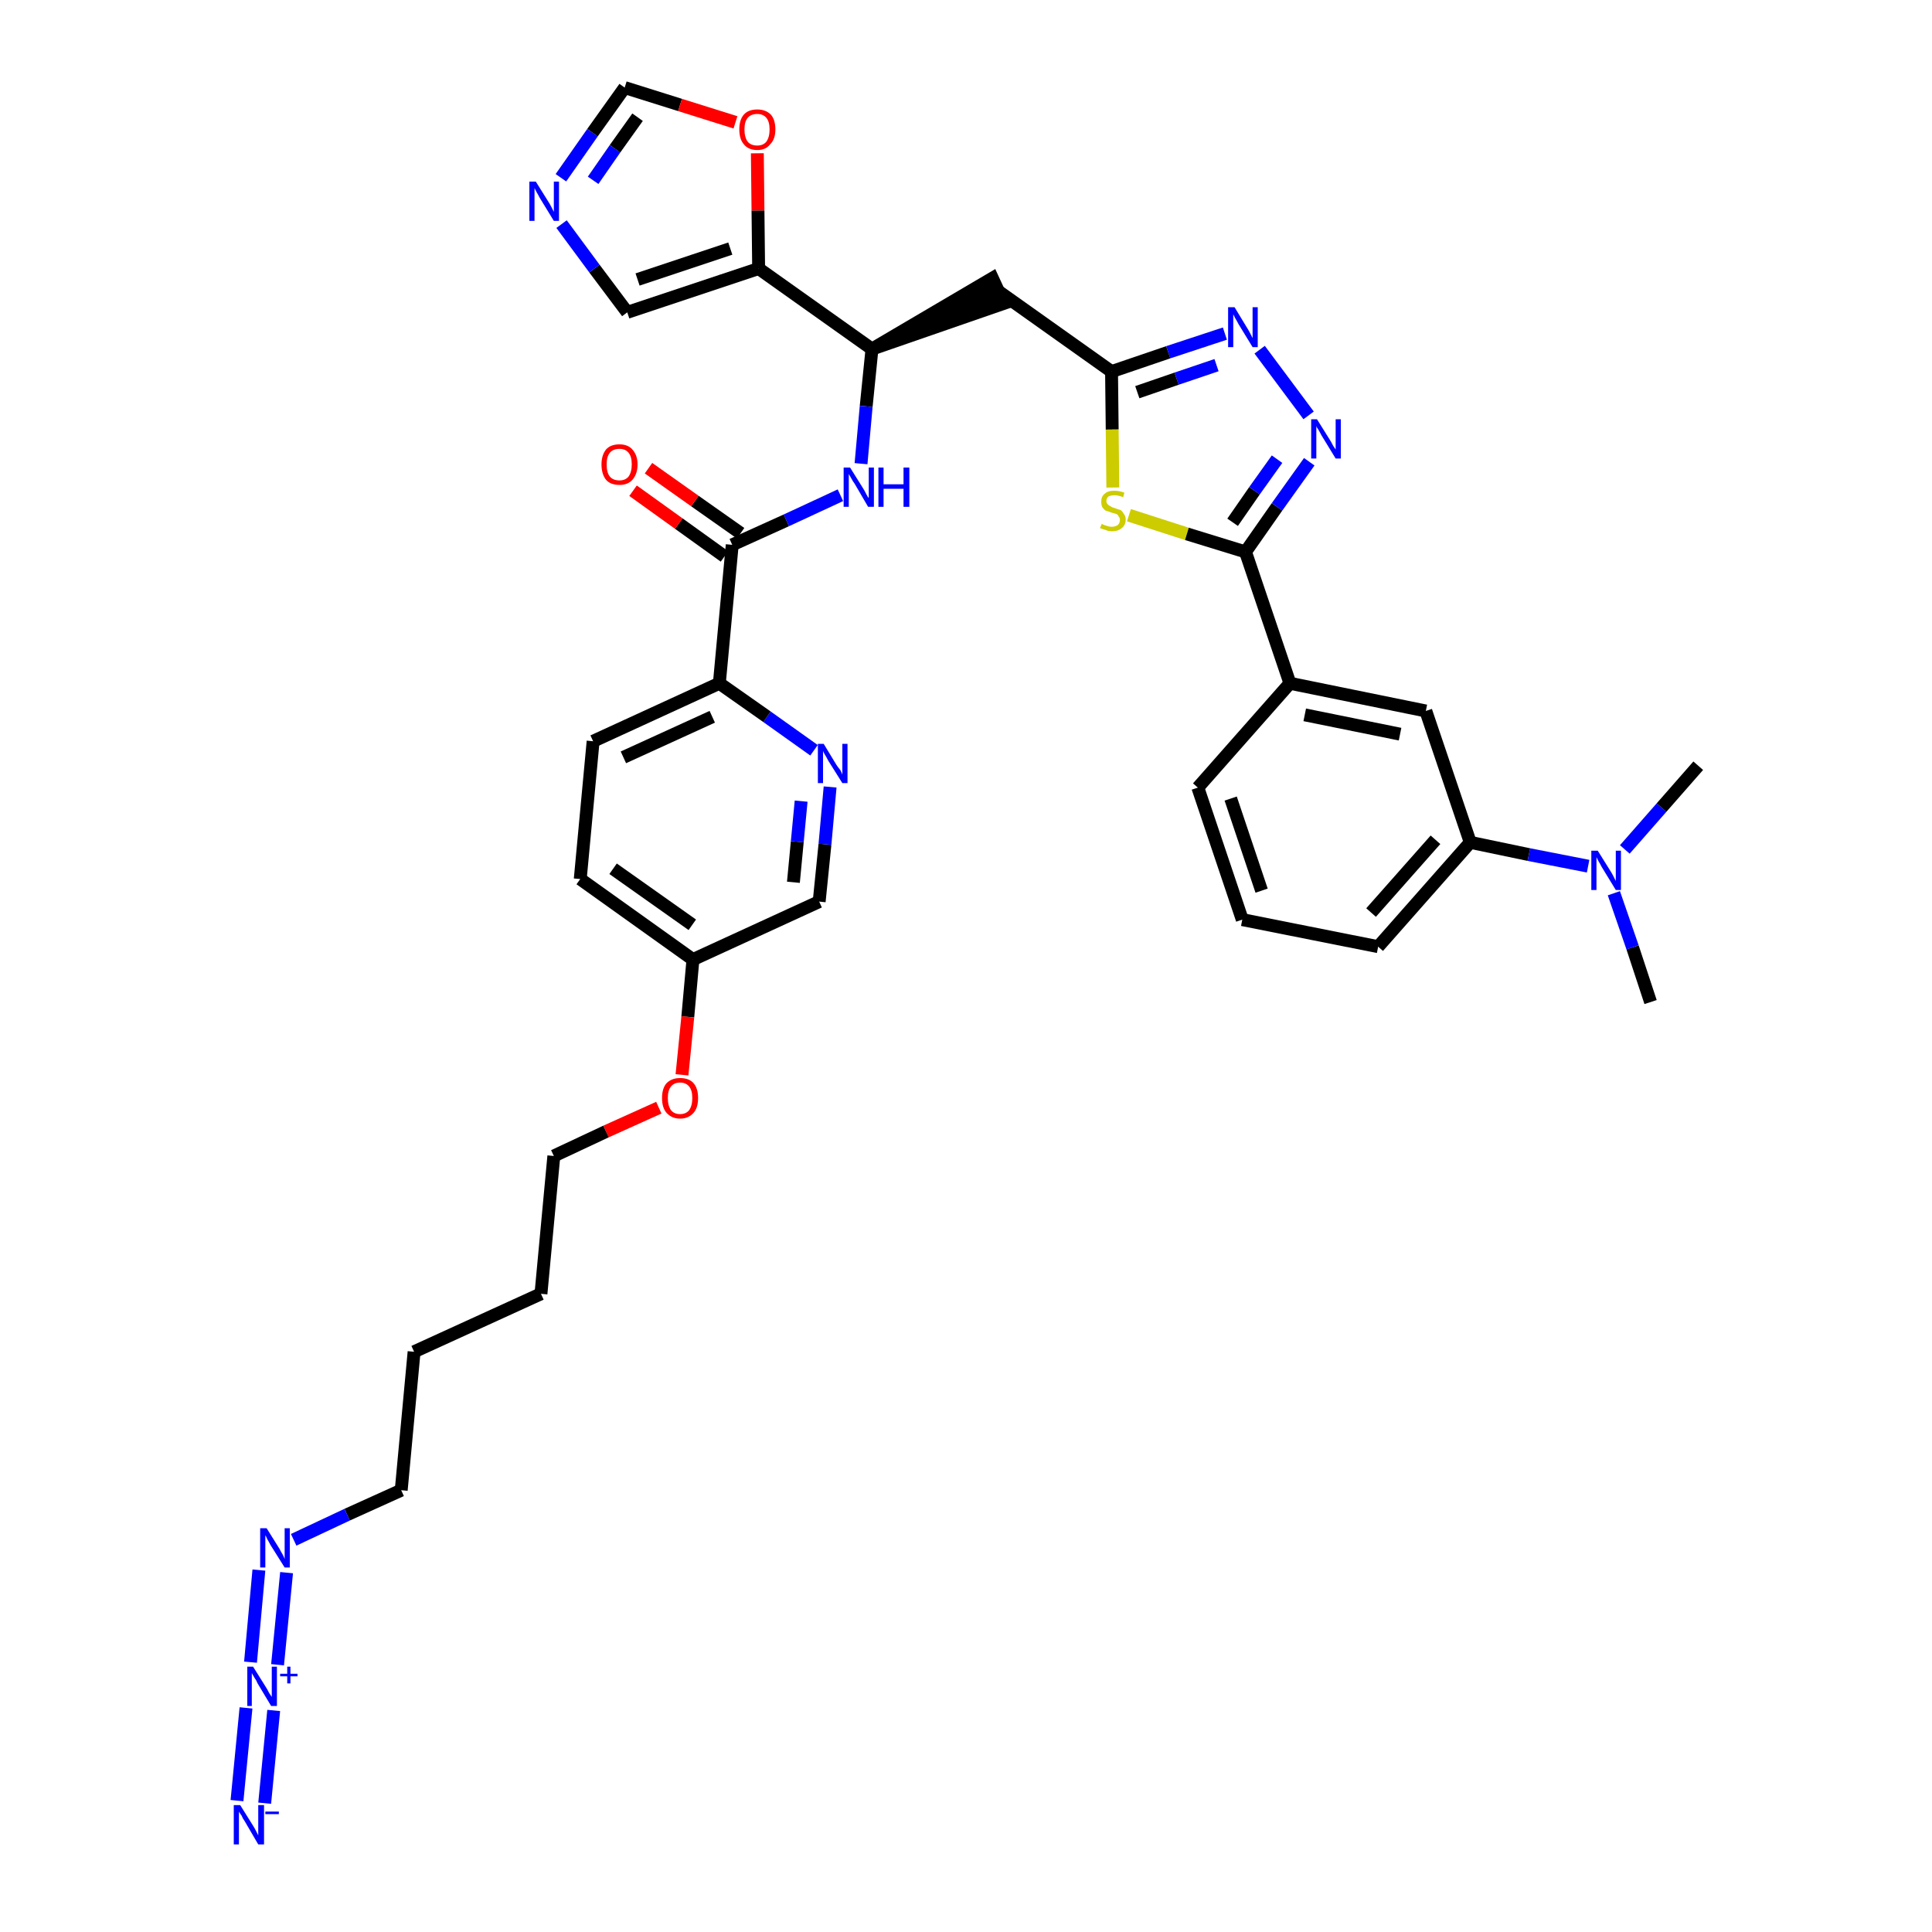 <?xml version='1.0' encoding='iso-8859-1'?>
<svg version='1.1' baseProfile='full'
              xmlns='http://www.w3.org/2000/svg'
                      xmlns:rdkit='http://www.rdkit.org/xml'
                      xmlns:xlink='http://www.w3.org/1999/xlink'
                  xml:space='preserve'
width='300px' height='300px' viewBox='0 0 300 300'>
<!-- END OF HEADER -->
<path class='bond-0 atom-0 atom-1' d='M 256.3,155.6 L 253.5,147.1' style='fill:none;fill-rule:evenodd;stroke:#000000;stroke-width:2.0px;stroke-linecap:butt;stroke-linejoin:miter;stroke-opacity:1' />
<path class='bond-0 atom-0 atom-1' d='M 253.5,147.1 L 250.6,138.7' style='fill:none;fill-rule:evenodd;stroke:#0000FF;stroke-width:2.0px;stroke-linecap:butt;stroke-linejoin:miter;stroke-opacity:1' />
<path class='bond-1 atom-1 atom-2' d='M 252.3,131.9 L 258.0,125.4' style='fill:none;fill-rule:evenodd;stroke:#0000FF;stroke-width:2.0px;stroke-linecap:butt;stroke-linejoin:miter;stroke-opacity:1' />
<path class='bond-1 atom-1 atom-2' d='M 258.0,125.4 L 263.7,118.9' style='fill:none;fill-rule:evenodd;stroke:#000000;stroke-width:2.0px;stroke-linecap:butt;stroke-linejoin:miter;stroke-opacity:1' />
<path class='bond-2 atom-1 atom-3' d='M 246.6,134.5 L 237.4,132.7' style='fill:none;fill-rule:evenodd;stroke:#0000FF;stroke-width:2.0px;stroke-linecap:butt;stroke-linejoin:miter;stroke-opacity:1' />
<path class='bond-2 atom-1 atom-3' d='M 237.4,132.7 L 228.3,130.8' style='fill:none;fill-rule:evenodd;stroke:#000000;stroke-width:2.0px;stroke-linecap:butt;stroke-linejoin:miter;stroke-opacity:1' />
<path class='bond-3 atom-3 atom-4' d='M 228.3,130.8 L 214.0,147.0' style='fill:none;fill-rule:evenodd;stroke:#000000;stroke-width:2.0px;stroke-linecap:butt;stroke-linejoin:miter;stroke-opacity:1' />
<path class='bond-3 atom-3 atom-4' d='M 222.9,130.4 L 212.9,141.7' style='fill:none;fill-rule:evenodd;stroke:#000000;stroke-width:2.0px;stroke-linecap:butt;stroke-linejoin:miter;stroke-opacity:1' />
<path class='bond-37 atom-37 atom-3' d='M 221.4,110.4 L 228.3,130.8' style='fill:none;fill-rule:evenodd;stroke:#000000;stroke-width:2.0px;stroke-linecap:butt;stroke-linejoin:miter;stroke-opacity:1' />
<path class='bond-4 atom-4 atom-5' d='M 214.0,147.0 L 192.9,142.8' style='fill:none;fill-rule:evenodd;stroke:#000000;stroke-width:2.0px;stroke-linecap:butt;stroke-linejoin:miter;stroke-opacity:1' />
<path class='bond-5 atom-5 atom-6' d='M 192.9,142.8 L 186.0,122.3' style='fill:none;fill-rule:evenodd;stroke:#000000;stroke-width:2.0px;stroke-linecap:butt;stroke-linejoin:miter;stroke-opacity:1' />
<path class='bond-5 atom-5 atom-6' d='M 195.9,138.3 L 191.1,124.0' style='fill:none;fill-rule:evenodd;stroke:#000000;stroke-width:2.0px;stroke-linecap:butt;stroke-linejoin:miter;stroke-opacity:1' />
<path class='bond-6 atom-6 atom-7' d='M 186.0,122.3 L 200.3,106.1' style='fill:none;fill-rule:evenodd;stroke:#000000;stroke-width:2.0px;stroke-linecap:butt;stroke-linejoin:miter;stroke-opacity:1' />
<path class='bond-7 atom-7 atom-8' d='M 200.3,106.1 L 193.4,85.7' style='fill:none;fill-rule:evenodd;stroke:#000000;stroke-width:2.0px;stroke-linecap:butt;stroke-linejoin:miter;stroke-opacity:1' />
<path class='bond-36 atom-7 atom-37' d='M 200.3,106.1 L 221.4,110.4' style='fill:none;fill-rule:evenodd;stroke:#000000;stroke-width:2.0px;stroke-linecap:butt;stroke-linejoin:miter;stroke-opacity:1' />
<path class='bond-36 atom-7 atom-37' d='M 202.6,111.0 L 217.4,114.0' style='fill:none;fill-rule:evenodd;stroke:#000000;stroke-width:2.0px;stroke-linecap:butt;stroke-linejoin:miter;stroke-opacity:1' />
<path class='bond-8 atom-8 atom-9' d='M 193.4,85.7 L 198.3,78.7' style='fill:none;fill-rule:evenodd;stroke:#000000;stroke-width:2.0px;stroke-linecap:butt;stroke-linejoin:miter;stroke-opacity:1' />
<path class='bond-8 atom-8 atom-9' d='M 198.3,78.7 L 203.3,71.7' style='fill:none;fill-rule:evenodd;stroke:#0000FF;stroke-width:2.0px;stroke-linecap:butt;stroke-linejoin:miter;stroke-opacity:1' />
<path class='bond-8 atom-8 atom-9' d='M 191.4,81.1 L 194.8,76.2' style='fill:none;fill-rule:evenodd;stroke:#000000;stroke-width:2.0px;stroke-linecap:butt;stroke-linejoin:miter;stroke-opacity:1' />
<path class='bond-8 atom-8 atom-9' d='M 194.8,76.2 L 198.3,71.3' style='fill:none;fill-rule:evenodd;stroke:#0000FF;stroke-width:2.0px;stroke-linecap:butt;stroke-linejoin:miter;stroke-opacity:1' />
<path class='bond-38 atom-36 atom-8' d='M 175.3,80.0 L 184.3,82.9' style='fill:none;fill-rule:evenodd;stroke:#CCCC00;stroke-width:2.0px;stroke-linecap:butt;stroke-linejoin:miter;stroke-opacity:1' />
<path class='bond-38 atom-36 atom-8' d='M 184.3,82.9 L 193.4,85.7' style='fill:none;fill-rule:evenodd;stroke:#000000;stroke-width:2.0px;stroke-linecap:butt;stroke-linejoin:miter;stroke-opacity:1' />
<path class='bond-9 atom-9 atom-10' d='M 203.2,64.5 L 195.6,54.3' style='fill:none;fill-rule:evenodd;stroke:#0000FF;stroke-width:2.0px;stroke-linecap:butt;stroke-linejoin:miter;stroke-opacity:1' />
<path class='bond-10 atom-10 atom-11' d='M 190.2,51.8 L 181.4,54.7' style='fill:none;fill-rule:evenodd;stroke:#0000FF;stroke-width:2.0px;stroke-linecap:butt;stroke-linejoin:miter;stroke-opacity:1' />
<path class='bond-10 atom-10 atom-11' d='M 181.4,54.7 L 172.6,57.7' style='fill:none;fill-rule:evenodd;stroke:#000000;stroke-width:2.0px;stroke-linecap:butt;stroke-linejoin:miter;stroke-opacity:1' />
<path class='bond-10 atom-10 atom-11' d='M 188.9,56.7 L 182.7,58.8' style='fill:none;fill-rule:evenodd;stroke:#0000FF;stroke-width:2.0px;stroke-linecap:butt;stroke-linejoin:miter;stroke-opacity:1' />
<path class='bond-10 atom-10 atom-11' d='M 182.7,58.8 L 176.6,60.9' style='fill:none;fill-rule:evenodd;stroke:#000000;stroke-width:2.0px;stroke-linecap:butt;stroke-linejoin:miter;stroke-opacity:1' />
<path class='bond-11 atom-11 atom-12' d='M 172.6,57.7 L 155.0,45.2' style='fill:none;fill-rule:evenodd;stroke:#000000;stroke-width:2.0px;stroke-linecap:butt;stroke-linejoin:miter;stroke-opacity:1' />
<path class='bond-35 atom-11 atom-36' d='M 172.6,57.7 L 172.7,66.7' style='fill:none;fill-rule:evenodd;stroke:#000000;stroke-width:2.0px;stroke-linecap:butt;stroke-linejoin:miter;stroke-opacity:1' />
<path class='bond-35 atom-11 atom-36' d='M 172.7,66.7 L 172.8,75.7' style='fill:none;fill-rule:evenodd;stroke:#CCCC00;stroke-width:2.0px;stroke-linecap:butt;stroke-linejoin:miter;stroke-opacity:1' />
<path class='bond-12 atom-13 atom-12' d='M 135.4,54.2 L 155.9,47.1 L 154.1,43.2 Z' style='fill:#000000;fill-rule:evenodd;fill-opacity:1;stroke:#000000;stroke-width:2.0px;stroke-linecap:butt;stroke-linejoin:miter;stroke-opacity:1;' />
<path class='bond-13 atom-13 atom-14' d='M 135.4,54.2 L 134.5,63.1' style='fill:none;fill-rule:evenodd;stroke:#000000;stroke-width:2.0px;stroke-linecap:butt;stroke-linejoin:miter;stroke-opacity:1' />
<path class='bond-13 atom-13 atom-14' d='M 134.5,63.1 L 133.7,72.0' style='fill:none;fill-rule:evenodd;stroke:#0000FF;stroke-width:2.0px;stroke-linecap:butt;stroke-linejoin:miter;stroke-opacity:1' />
<path class='bond-30 atom-13 atom-31' d='M 135.4,54.2 L 117.8,41.7' style='fill:none;fill-rule:evenodd;stroke:#000000;stroke-width:2.0px;stroke-linecap:butt;stroke-linejoin:miter;stroke-opacity:1' />
<path class='bond-14 atom-14 atom-15' d='M 130.5,76.9 L 122.1,80.8' style='fill:none;fill-rule:evenodd;stroke:#0000FF;stroke-width:2.0px;stroke-linecap:butt;stroke-linejoin:miter;stroke-opacity:1' />
<path class='bond-14 atom-14 atom-15' d='M 122.1,80.8 L 113.7,84.6' style='fill:none;fill-rule:evenodd;stroke:#000000;stroke-width:2.0px;stroke-linecap:butt;stroke-linejoin:miter;stroke-opacity:1' />
<path class='bond-15 atom-15 atom-16' d='M 115.0,82.8 L 107.9,77.8' style='fill:none;fill-rule:evenodd;stroke:#000000;stroke-width:2.0px;stroke-linecap:butt;stroke-linejoin:miter;stroke-opacity:1' />
<path class='bond-15 atom-15 atom-16' d='M 107.9,77.8 L 100.7,72.7' style='fill:none;fill-rule:evenodd;stroke:#FF0000;stroke-width:2.0px;stroke-linecap:butt;stroke-linejoin:miter;stroke-opacity:1' />
<path class='bond-15 atom-15 atom-16' d='M 112.5,86.4 L 105.4,81.3' style='fill:none;fill-rule:evenodd;stroke:#000000;stroke-width:2.0px;stroke-linecap:butt;stroke-linejoin:miter;stroke-opacity:1' />
<path class='bond-15 atom-15 atom-16' d='M 105.4,81.3 L 98.3,76.2' style='fill:none;fill-rule:evenodd;stroke:#FF0000;stroke-width:2.0px;stroke-linecap:butt;stroke-linejoin:miter;stroke-opacity:1' />
<path class='bond-16 atom-15 atom-17' d='M 113.7,84.6 L 111.7,106.1' style='fill:none;fill-rule:evenodd;stroke:#000000;stroke-width:2.0px;stroke-linecap:butt;stroke-linejoin:miter;stroke-opacity:1' />
<path class='bond-17 atom-17 atom-18' d='M 111.7,106.1 L 92.1,115.1' style='fill:none;fill-rule:evenodd;stroke:#000000;stroke-width:2.0px;stroke-linecap:butt;stroke-linejoin:miter;stroke-opacity:1' />
<path class='bond-17 atom-17 atom-18' d='M 110.6,111.3 L 96.8,117.6' style='fill:none;fill-rule:evenodd;stroke:#000000;stroke-width:2.0px;stroke-linecap:butt;stroke-linejoin:miter;stroke-opacity:1' />
<path class='bond-39 atom-30 atom-17' d='M 126.4,116.5 L 119.1,111.3' style='fill:none;fill-rule:evenodd;stroke:#0000FF;stroke-width:2.0px;stroke-linecap:butt;stroke-linejoin:miter;stroke-opacity:1' />
<path class='bond-39 atom-30 atom-17' d='M 119.1,111.3 L 111.7,106.1' style='fill:none;fill-rule:evenodd;stroke:#000000;stroke-width:2.0px;stroke-linecap:butt;stroke-linejoin:miter;stroke-opacity:1' />
<path class='bond-18 atom-18 atom-19' d='M 92.1,115.1 L 90.1,136.5' style='fill:none;fill-rule:evenodd;stroke:#000000;stroke-width:2.0px;stroke-linecap:butt;stroke-linejoin:miter;stroke-opacity:1' />
<path class='bond-19 atom-19 atom-20' d='M 90.1,136.5 L 107.6,149.0' style='fill:none;fill-rule:evenodd;stroke:#000000;stroke-width:2.0px;stroke-linecap:butt;stroke-linejoin:miter;stroke-opacity:1' />
<path class='bond-19 atom-19 atom-20' d='M 95.2,134.9 L 107.5,143.6' style='fill:none;fill-rule:evenodd;stroke:#000000;stroke-width:2.0px;stroke-linecap:butt;stroke-linejoin:miter;stroke-opacity:1' />
<path class='bond-20 atom-20 atom-21' d='M 107.6,149.0 L 106.8,157.9' style='fill:none;fill-rule:evenodd;stroke:#000000;stroke-width:2.0px;stroke-linecap:butt;stroke-linejoin:miter;stroke-opacity:1' />
<path class='bond-20 atom-20 atom-21' d='M 106.8,157.9 L 105.9,166.9' style='fill:none;fill-rule:evenodd;stroke:#FF0000;stroke-width:2.0px;stroke-linecap:butt;stroke-linejoin:miter;stroke-opacity:1' />
<path class='bond-28 atom-20 atom-29' d='M 107.6,149.0 L 127.2,140.0' style='fill:none;fill-rule:evenodd;stroke:#000000;stroke-width:2.0px;stroke-linecap:butt;stroke-linejoin:miter;stroke-opacity:1' />
<path class='bond-21 atom-21 atom-22' d='M 102.3,172.0 L 94.1,175.7' style='fill:none;fill-rule:evenodd;stroke:#FF0000;stroke-width:2.0px;stroke-linecap:butt;stroke-linejoin:miter;stroke-opacity:1' />
<path class='bond-21 atom-21 atom-22' d='M 94.1,175.7 L 86.0,179.5' style='fill:none;fill-rule:evenodd;stroke:#000000;stroke-width:2.0px;stroke-linecap:butt;stroke-linejoin:miter;stroke-opacity:1' />
<path class='bond-22 atom-22 atom-23' d='M 86.0,179.5 L 84.0,200.9' style='fill:none;fill-rule:evenodd;stroke:#000000;stroke-width:2.0px;stroke-linecap:butt;stroke-linejoin:miter;stroke-opacity:1' />
<path class='bond-23 atom-23 atom-24' d='M 84.0,200.9 L 64.3,209.9' style='fill:none;fill-rule:evenodd;stroke:#000000;stroke-width:2.0px;stroke-linecap:butt;stroke-linejoin:miter;stroke-opacity:1' />
<path class='bond-24 atom-24 atom-25' d='M 64.3,209.9 L 62.3,231.4' style='fill:none;fill-rule:evenodd;stroke:#000000;stroke-width:2.0px;stroke-linecap:butt;stroke-linejoin:miter;stroke-opacity:1' />
<path class='bond-25 atom-25 atom-26' d='M 62.3,231.4 L 53.9,235.2' style='fill:none;fill-rule:evenodd;stroke:#000000;stroke-width:2.0px;stroke-linecap:butt;stroke-linejoin:miter;stroke-opacity:1' />
<path class='bond-25 atom-25 atom-26' d='M 53.9,235.2 L 45.6,239.1' style='fill:none;fill-rule:evenodd;stroke:#0000FF;stroke-width:2.0px;stroke-linecap:butt;stroke-linejoin:miter;stroke-opacity:1' />
<path class='bond-26 atom-26 atom-27' d='M 40.2,243.8 L 38.9,258.1' style='fill:none;fill-rule:evenodd;stroke:#0000FF;stroke-width:2.0px;stroke-linecap:butt;stroke-linejoin:miter;stroke-opacity:1' />
<path class='bond-26 atom-26 atom-27' d='M 44.5,244.2 L 43.1,258.5' style='fill:none;fill-rule:evenodd;stroke:#0000FF;stroke-width:2.0px;stroke-linecap:butt;stroke-linejoin:miter;stroke-opacity:1' />
<path class='bond-27 atom-27 atom-28' d='M 38.2,265.2 L 36.8,279.6' style='fill:none;fill-rule:evenodd;stroke:#0000FF;stroke-width:2.0px;stroke-linecap:butt;stroke-linejoin:miter;stroke-opacity:1' />
<path class='bond-27 atom-27 atom-28' d='M 42.5,265.6 L 41.1,280.0' style='fill:none;fill-rule:evenodd;stroke:#0000FF;stroke-width:2.0px;stroke-linecap:butt;stroke-linejoin:miter;stroke-opacity:1' />
<path class='bond-29 atom-29 atom-30' d='M 127.2,140.0 L 128.1,131.1' style='fill:none;fill-rule:evenodd;stroke:#000000;stroke-width:2.0px;stroke-linecap:butt;stroke-linejoin:miter;stroke-opacity:1' />
<path class='bond-29 atom-29 atom-30' d='M 128.1,131.1 L 128.9,122.2' style='fill:none;fill-rule:evenodd;stroke:#0000FF;stroke-width:2.0px;stroke-linecap:butt;stroke-linejoin:miter;stroke-opacity:1' />
<path class='bond-29 atom-29 atom-30' d='M 123.2,137.0 L 123.8,130.7' style='fill:none;fill-rule:evenodd;stroke:#000000;stroke-width:2.0px;stroke-linecap:butt;stroke-linejoin:miter;stroke-opacity:1' />
<path class='bond-29 atom-29 atom-30' d='M 123.8,130.7 L 124.4,124.4' style='fill:none;fill-rule:evenodd;stroke:#0000FF;stroke-width:2.0px;stroke-linecap:butt;stroke-linejoin:miter;stroke-opacity:1' />
<path class='bond-31 atom-31 atom-32' d='M 117.8,41.7 L 97.4,48.5' style='fill:none;fill-rule:evenodd;stroke:#000000;stroke-width:2.0px;stroke-linecap:butt;stroke-linejoin:miter;stroke-opacity:1' />
<path class='bond-31 atom-31 atom-32' d='M 113.4,38.6 L 99.0,43.4' style='fill:none;fill-rule:evenodd;stroke:#000000;stroke-width:2.0px;stroke-linecap:butt;stroke-linejoin:miter;stroke-opacity:1' />
<path class='bond-40 atom-35 atom-31' d='M 117.6,23.8 L 117.7,32.7' style='fill:none;fill-rule:evenodd;stroke:#FF0000;stroke-width:2.0px;stroke-linecap:butt;stroke-linejoin:miter;stroke-opacity:1' />
<path class='bond-40 atom-35 atom-31' d='M 117.7,32.7 L 117.8,41.7' style='fill:none;fill-rule:evenodd;stroke:#000000;stroke-width:2.0px;stroke-linecap:butt;stroke-linejoin:miter;stroke-opacity:1' />
<path class='bond-32 atom-32 atom-33' d='M 97.4,48.5 L 92.3,41.7' style='fill:none;fill-rule:evenodd;stroke:#000000;stroke-width:2.0px;stroke-linecap:butt;stroke-linejoin:miter;stroke-opacity:1' />
<path class='bond-32 atom-32 atom-33' d='M 92.3,41.7 L 87.2,34.8' style='fill:none;fill-rule:evenodd;stroke:#0000FF;stroke-width:2.0px;stroke-linecap:butt;stroke-linejoin:miter;stroke-opacity:1' />
<path class='bond-33 atom-33 atom-34' d='M 87.1,27.6 L 92.0,20.6' style='fill:none;fill-rule:evenodd;stroke:#0000FF;stroke-width:2.0px;stroke-linecap:butt;stroke-linejoin:miter;stroke-opacity:1' />
<path class='bond-33 atom-33 atom-34' d='M 92.0,20.6 L 97.0,13.6' style='fill:none;fill-rule:evenodd;stroke:#000000;stroke-width:2.0px;stroke-linecap:butt;stroke-linejoin:miter;stroke-opacity:1' />
<path class='bond-33 atom-33 atom-34' d='M 92.1,28.0 L 95.5,23.1' style='fill:none;fill-rule:evenodd;stroke:#0000FF;stroke-width:2.0px;stroke-linecap:butt;stroke-linejoin:miter;stroke-opacity:1' />
<path class='bond-33 atom-33 atom-34' d='M 95.5,23.1 L 99.0,18.2' style='fill:none;fill-rule:evenodd;stroke:#000000;stroke-width:2.0px;stroke-linecap:butt;stroke-linejoin:miter;stroke-opacity:1' />
<path class='bond-34 atom-34 atom-35' d='M 97.0,13.6 L 105.6,16.3' style='fill:none;fill-rule:evenodd;stroke:#000000;stroke-width:2.0px;stroke-linecap:butt;stroke-linejoin:miter;stroke-opacity:1' />
<path class='bond-34 atom-34 atom-35' d='M 105.6,16.3 L 114.2,19.0' style='fill:none;fill-rule:evenodd;stroke:#FF0000;stroke-width:2.0px;stroke-linecap:butt;stroke-linejoin:miter;stroke-opacity:1' />
<path  class='atom-1' d='M 248.1 132.1
L 250.1 135.3
Q 250.3 135.6, 250.6 136.2
Q 250.9 136.8, 250.9 136.8
L 250.9 132.1
L 251.7 132.1
L 251.7 138.2
L 250.9 138.2
L 248.7 134.6
Q 248.5 134.2, 248.2 133.7
Q 248.0 133.3, 247.9 133.1
L 247.9 138.2
L 247.1 138.2
L 247.1 132.1
L 248.1 132.1
' fill='#0000FF'/>
<path  class='atom-9' d='M 204.5 65.1
L 206.5 68.3
Q 206.7 68.6, 207.0 69.2
Q 207.4 69.8, 207.4 69.8
L 207.4 65.1
L 208.2 65.1
L 208.2 71.2
L 207.4 71.2
L 205.2 67.6
Q 205.0 67.2, 204.7 66.7
Q 204.4 66.3, 204.4 66.1
L 204.4 71.2
L 203.6 71.2
L 203.6 65.1
L 204.5 65.1
' fill='#0000FF'/>
<path  class='atom-10' d='M 191.7 47.7
L 193.7 51.0
Q 193.9 51.3, 194.2 51.9
Q 194.5 52.5, 194.5 52.5
L 194.5 47.7
L 195.3 47.7
L 195.3 53.9
L 194.5 53.9
L 192.3 50.3
Q 192.1 49.9, 191.8 49.4
Q 191.6 49.0, 191.5 48.8
L 191.5 53.9
L 190.7 53.9
L 190.7 47.7
L 191.7 47.7
' fill='#0000FF'/>
<path  class='atom-14' d='M 132.0 72.6
L 134.0 75.8
Q 134.2 76.1, 134.5 76.7
Q 134.8 77.3, 134.9 77.3
L 134.9 72.6
L 135.7 72.6
L 135.7 78.7
L 134.8 78.7
L 132.7 75.1
Q 132.4 74.7, 132.2 74.3
Q 131.9 73.8, 131.8 73.6
L 131.8 78.7
L 131.0 78.7
L 131.0 72.6
L 132.0 72.6
' fill='#0000FF'/>
<path  class='atom-14' d='M 136.4 72.6
L 137.2 72.6
L 137.2 75.2
L 140.3 75.2
L 140.3 72.6
L 141.2 72.6
L 141.2 78.7
L 140.3 78.7
L 140.3 75.9
L 137.2 75.9
L 137.2 78.7
L 136.4 78.7
L 136.4 72.6
' fill='#0000FF'/>
<path  class='atom-16' d='M 93.4 72.1
Q 93.4 70.7, 94.1 69.8
Q 94.8 69.0, 96.2 69.0
Q 97.5 69.0, 98.2 69.8
Q 99.0 70.7, 99.0 72.1
Q 99.0 73.6, 98.2 74.5
Q 97.5 75.3, 96.2 75.3
Q 94.8 75.3, 94.1 74.5
Q 93.4 73.6, 93.4 72.1
M 96.2 74.6
Q 97.1 74.6, 97.6 74.0
Q 98.1 73.3, 98.1 72.1
Q 98.1 70.9, 97.6 70.3
Q 97.1 69.7, 96.2 69.7
Q 95.2 69.7, 94.7 70.3
Q 94.2 70.9, 94.2 72.1
Q 94.2 73.4, 94.7 74.0
Q 95.2 74.6, 96.2 74.6
' fill='#FF0000'/>
<path  class='atom-21' d='M 102.8 170.5
Q 102.8 169.0, 103.5 168.2
Q 104.3 167.4, 105.6 167.4
Q 107.0 167.4, 107.7 168.2
Q 108.4 169.0, 108.4 170.5
Q 108.4 172.0, 107.7 172.8
Q 106.9 173.7, 105.6 173.7
Q 104.3 173.7, 103.5 172.8
Q 102.8 172.0, 102.8 170.5
M 105.6 173.0
Q 106.5 173.0, 107.0 172.4
Q 107.5 171.7, 107.5 170.5
Q 107.5 169.3, 107.0 168.7
Q 106.5 168.1, 105.6 168.1
Q 104.7 168.1, 104.2 168.7
Q 103.7 169.3, 103.7 170.5
Q 103.7 171.7, 104.2 172.4
Q 104.7 173.0, 105.6 173.0
' fill='#FF0000'/>
<path  class='atom-26' d='M 41.4 237.3
L 43.4 240.5
Q 43.6 240.9, 43.9 241.4
Q 44.2 242.0, 44.2 242.1
L 44.2 237.3
L 45.0 237.3
L 45.0 243.4
L 44.2 243.4
L 42.0 239.9
Q 41.8 239.5, 41.5 239.0
Q 41.3 238.5, 41.2 238.4
L 41.2 243.4
L 40.4 243.4
L 40.4 237.3
L 41.4 237.3
' fill='#0000FF'/>
<path  class='atom-27' d='M 39.3 258.8
L 41.3 262.0
Q 41.5 262.3, 41.8 262.9
Q 42.2 263.5, 42.2 263.5
L 42.2 258.8
L 43.0 258.8
L 43.0 264.9
L 42.1 264.9
L 40.0 261.4
Q 39.8 260.9, 39.5 260.5
Q 39.2 260.0, 39.1 259.8
L 39.1 264.9
L 38.4 264.9
L 38.4 258.8
L 39.3 258.8
' fill='#0000FF'/>
<path  class='atom-27' d='M 43.5 259.9
L 44.6 259.9
L 44.6 258.8
L 45.1 258.8
L 45.1 259.9
L 46.2 259.9
L 46.2 260.3
L 45.1 260.3
L 45.1 261.4
L 44.6 261.4
L 44.6 260.3
L 43.5 260.3
L 43.5 259.9
' fill='#0000FF'/>
<path  class='atom-28' d='M 37.3 280.3
L 39.3 283.5
Q 39.5 283.8, 39.8 284.4
Q 40.1 285.0, 40.1 285.0
L 40.1 280.3
L 41.0 280.3
L 41.0 286.4
L 40.1 286.4
L 38.0 282.8
Q 37.7 282.4, 37.5 281.9
Q 37.2 281.5, 37.1 281.3
L 37.1 286.4
L 36.3 286.4
L 36.3 280.3
L 37.3 280.3
' fill='#0000FF'/>
<path  class='atom-28' d='M 41.2 281.3
L 43.3 281.3
L 43.3 281.7
L 41.2 281.7
L 41.2 281.3
' fill='#0000FF'/>
<path  class='atom-30' d='M 127.9 115.5
L 129.9 118.8
Q 130.1 119.1, 130.5 119.6
Q 130.8 120.2, 130.8 120.3
L 130.8 115.5
L 131.6 115.5
L 131.6 121.6
L 130.8 121.6
L 128.6 118.1
Q 128.4 117.7, 128.1 117.2
Q 127.8 116.7, 127.8 116.6
L 127.8 121.6
L 127.0 121.6
L 127.0 115.5
L 127.9 115.5
' fill='#0000FF'/>
<path  class='atom-33' d='M 83.2 28.2
L 85.2 31.4
Q 85.4 31.7, 85.7 32.3
Q 86.0 32.9, 86.0 32.9
L 86.0 28.2
L 86.8 28.2
L 86.8 34.3
L 86.0 34.3
L 83.8 30.7
Q 83.6 30.3, 83.3 29.8
Q 83.1 29.4, 83.0 29.2
L 83.0 34.3
L 82.2 34.3
L 82.2 28.2
L 83.2 28.2
' fill='#0000FF'/>
<path  class='atom-35' d='M 114.8 20.1
Q 114.8 18.6, 115.5 17.8
Q 116.2 17.0, 117.6 17.0
Q 118.9 17.0, 119.7 17.8
Q 120.4 18.6, 120.4 20.1
Q 120.4 21.6, 119.6 22.4
Q 118.9 23.3, 117.6 23.3
Q 116.2 23.3, 115.5 22.4
Q 114.8 21.6, 114.8 20.1
M 117.6 22.6
Q 118.5 22.6, 119.0 22.0
Q 119.5 21.3, 119.5 20.1
Q 119.5 18.9, 119.0 18.3
Q 118.5 17.7, 117.6 17.7
Q 116.6 17.7, 116.1 18.3
Q 115.6 18.9, 115.6 20.1
Q 115.6 21.3, 116.1 22.0
Q 116.6 22.6, 117.6 22.6
' fill='#FF0000'/>
<path  class='atom-36' d='M 171.1 81.3
Q 171.1 81.4, 171.4 81.5
Q 171.7 81.6, 172.0 81.7
Q 172.3 81.8, 172.6 81.8
Q 173.2 81.8, 173.6 81.5
Q 173.9 81.2, 173.9 80.7
Q 173.9 80.4, 173.7 80.2
Q 173.6 79.9, 173.3 79.8
Q 173.0 79.7, 172.6 79.6
Q 172.1 79.4, 171.7 79.3
Q 171.4 79.1, 171.2 78.8
Q 171.0 78.5, 171.0 77.9
Q 171.0 77.1, 171.5 76.7
Q 172.0 76.2, 173.0 76.2
Q 173.8 76.2, 174.6 76.5
L 174.4 77.2
Q 173.6 76.9, 173.1 76.9
Q 172.5 76.9, 172.1 77.1
Q 171.8 77.4, 171.8 77.8
Q 171.8 78.1, 172.0 78.3
Q 172.2 78.5, 172.4 78.6
Q 172.7 78.8, 173.1 78.9
Q 173.6 79.1, 174.0 79.2
Q 174.3 79.4, 174.5 79.8
Q 174.8 80.1, 174.8 80.7
Q 174.8 81.5, 174.2 82.0
Q 173.6 82.5, 172.7 82.5
Q 172.1 82.5, 171.7 82.3
Q 171.3 82.2, 170.8 82.0
L 171.1 81.3
' fill='#CCCC00'/>
</svg>
